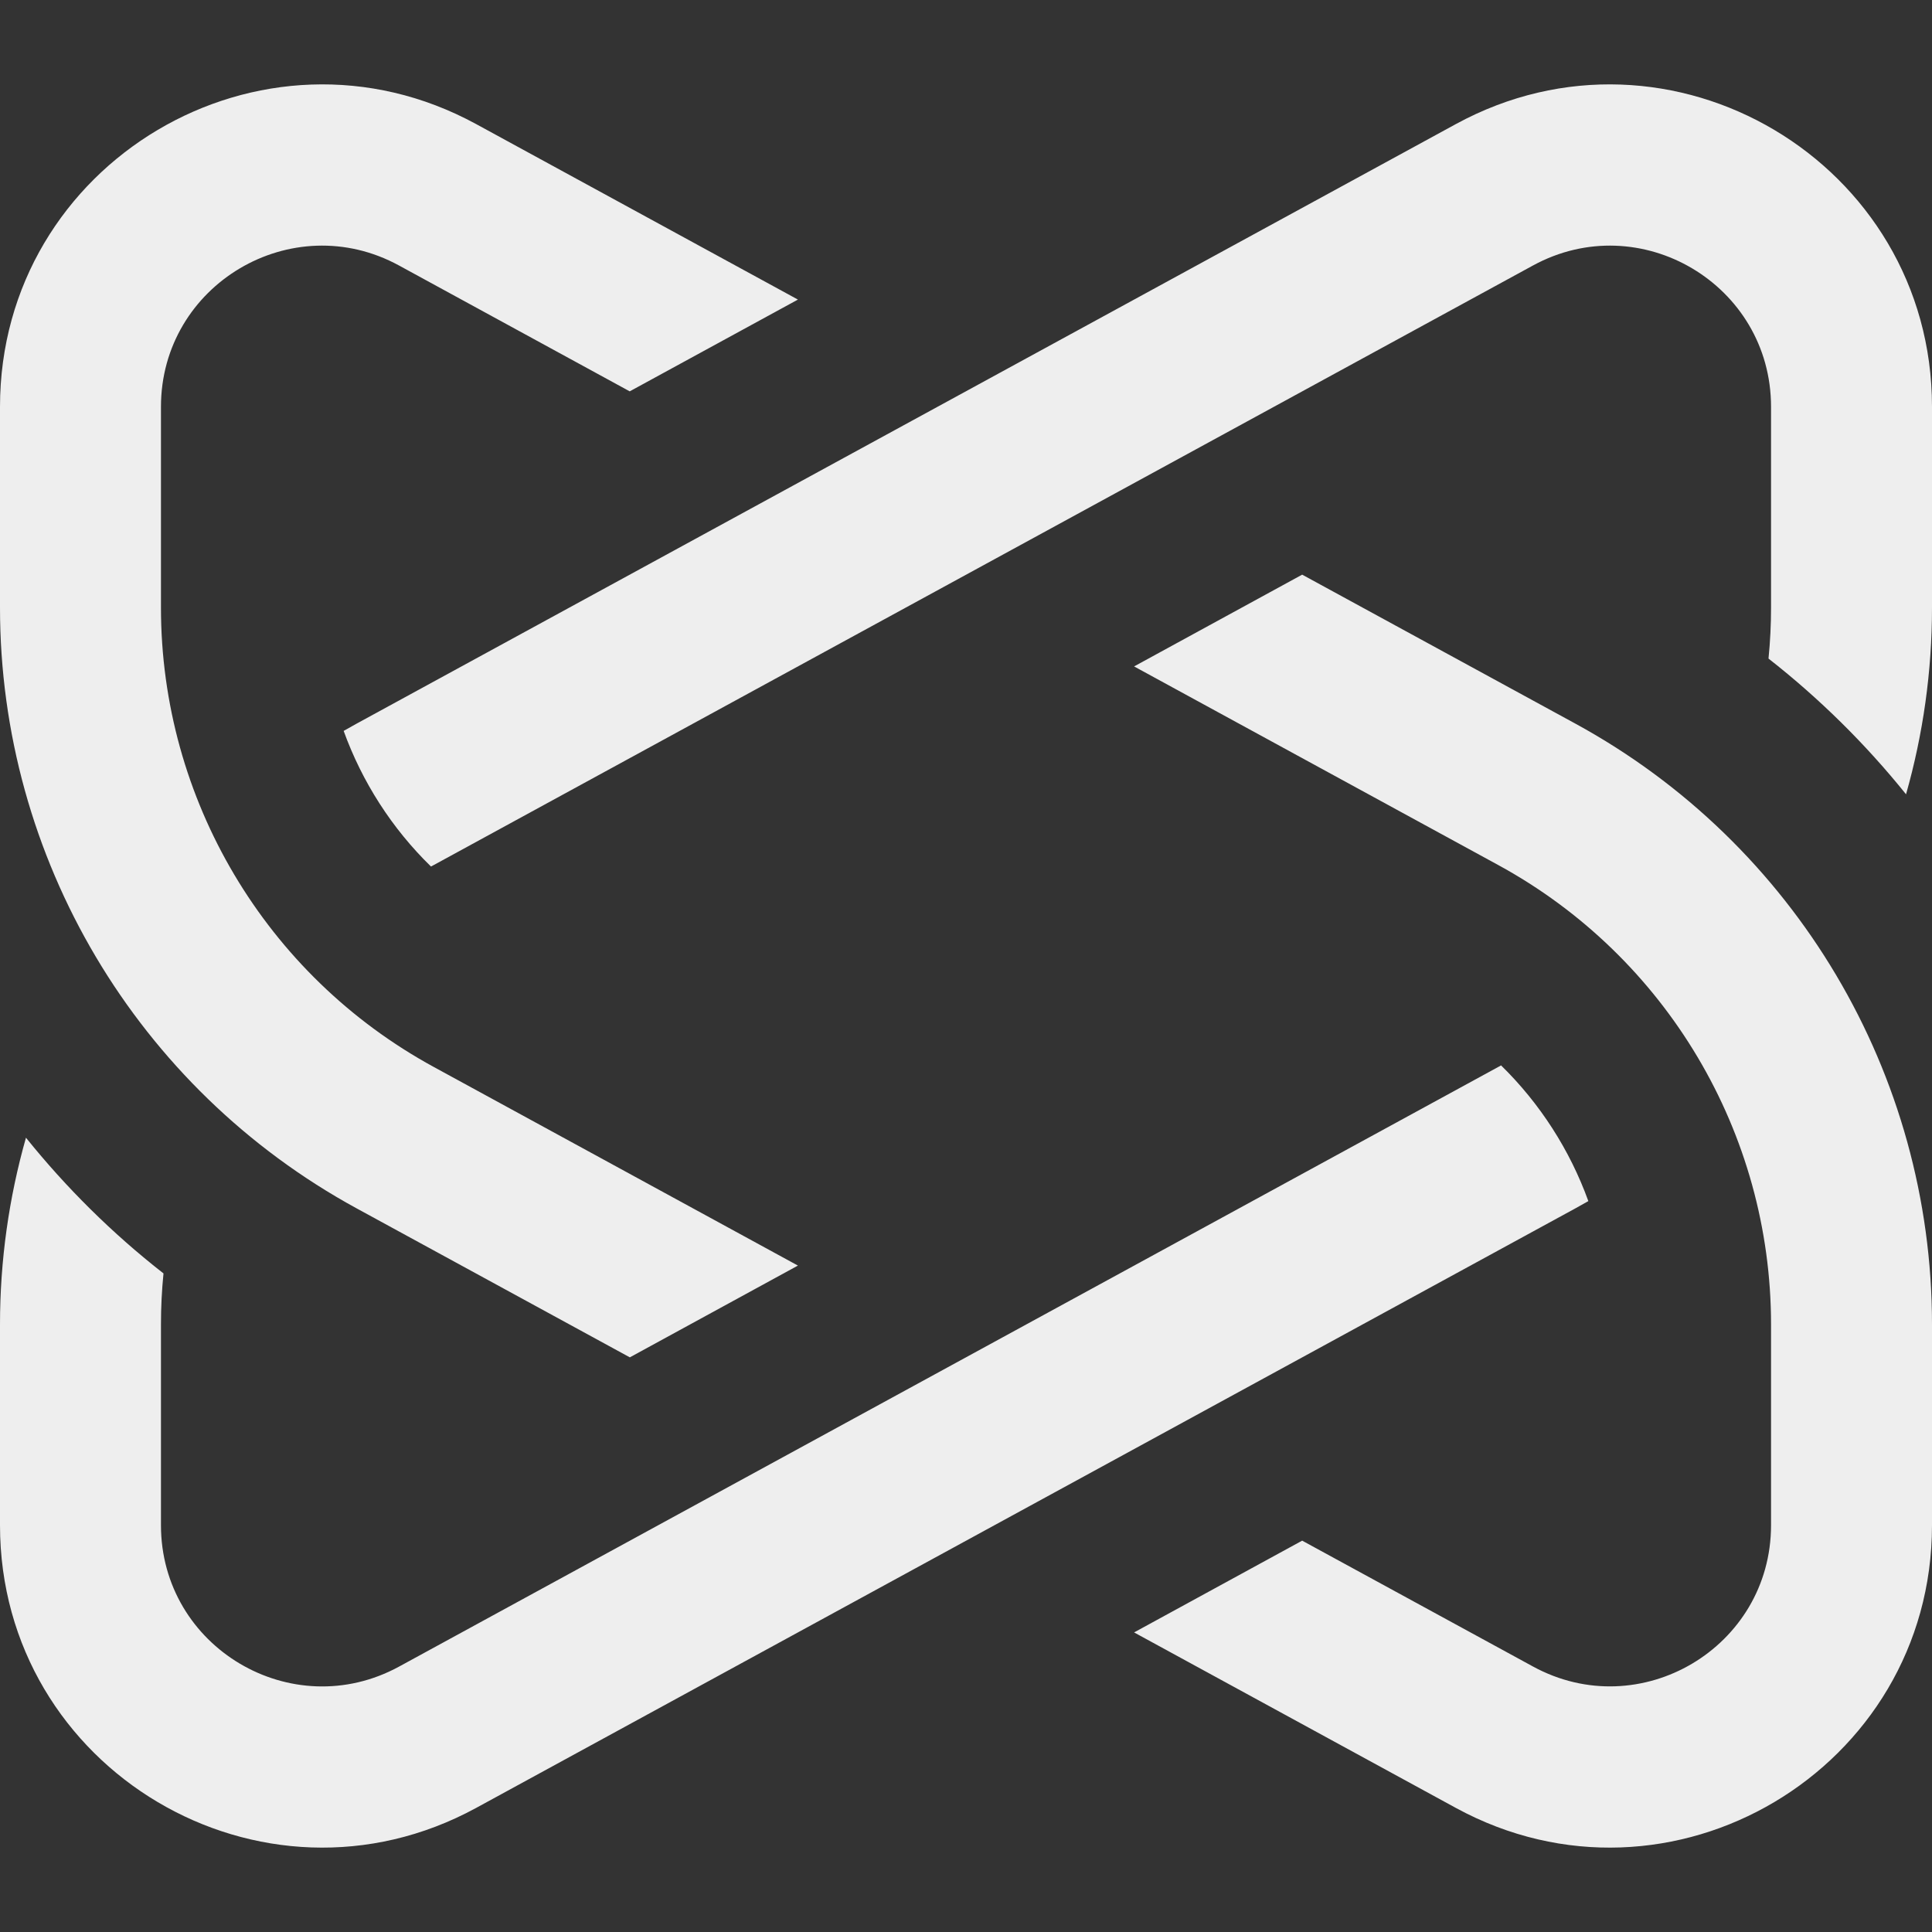 <svg width="16" height="16" viewBox="0 0 16 16" fill="none" xmlns="http://www.w3.org/2000/svg">
<rect x="0" y="0" width="16" height="16" fill="#333333" stroke="none"/>
<g clip-path="url(#clip0_423_12060)">
<path fill-rule="evenodd" clip-rule="evenodd" d="M0.215 9.422C0.074 9.919 0 10.438 0 10.968V12.631C0 14.655 2.167 15.941 3.944 14.972L13.047 10.007C13.083 9.987 13.119 9.967 13.154 9.947C13.001 9.524 12.754 9.139 12.431 8.823C12.424 8.828 12.416 8.832 12.408 8.836L3.305 13.802C2.417 14.286 1.333 13.643 1.333 12.631V10.968C1.333 10.826 1.34 10.685 1.354 10.546C0.929 10.214 0.548 9.836 0.215 9.422ZM3.569 7.176C3.246 6.861 2.999 6.476 2.846 6.053C2.881 6.033 2.917 6.013 2.953 5.993L12.056 1.028C13.833 0.059 16 1.345 16 3.369V5.032C16 5.562 15.926 6.081 15.785 6.578C15.452 6.164 15.07 5.786 14.646 5.454C14.66 5.315 14.667 5.174 14.667 5.032V3.369C14.667 2.357 13.583 1.714 12.695 2.199L3.592 7.164C3.584 7.168 3.576 7.172 3.569 7.176Z" fill="#EEEEEE"/>
<path fill-rule="evenodd" clip-rule="evenodd" d="M9.392 5.519L12.408 7.164C13.8 7.923 14.667 9.382 14.667 10.968V12.631C14.667 13.643 13.583 14.286 12.695 13.801L10.784 12.759L9.392 13.519L12.056 14.972C13.833 15.941 16 14.655 16 12.631V10.968C16 8.894 14.867 6.986 13.047 5.993L10.784 4.759L9.392 5.519ZM6.608 2.481L3.944 1.028C2.167 0.059 0 1.345 0 3.369V5.032C0 7.105 1.133 9.014 2.953 10.007L5.216 11.241L6.608 10.481L3.592 8.836C2.2 8.077 1.333 6.618 1.333 5.032V3.369C1.333 2.357 2.417 1.714 3.305 2.199L5.215 3.241L6.608 2.481Z" fill="#EEEEEE"/>
</g>
<defs>
<clipPath id="clip0_423_12060">
<rect width="16" height="16" fill="white"/>
</clipPath>
</defs>
</svg>
